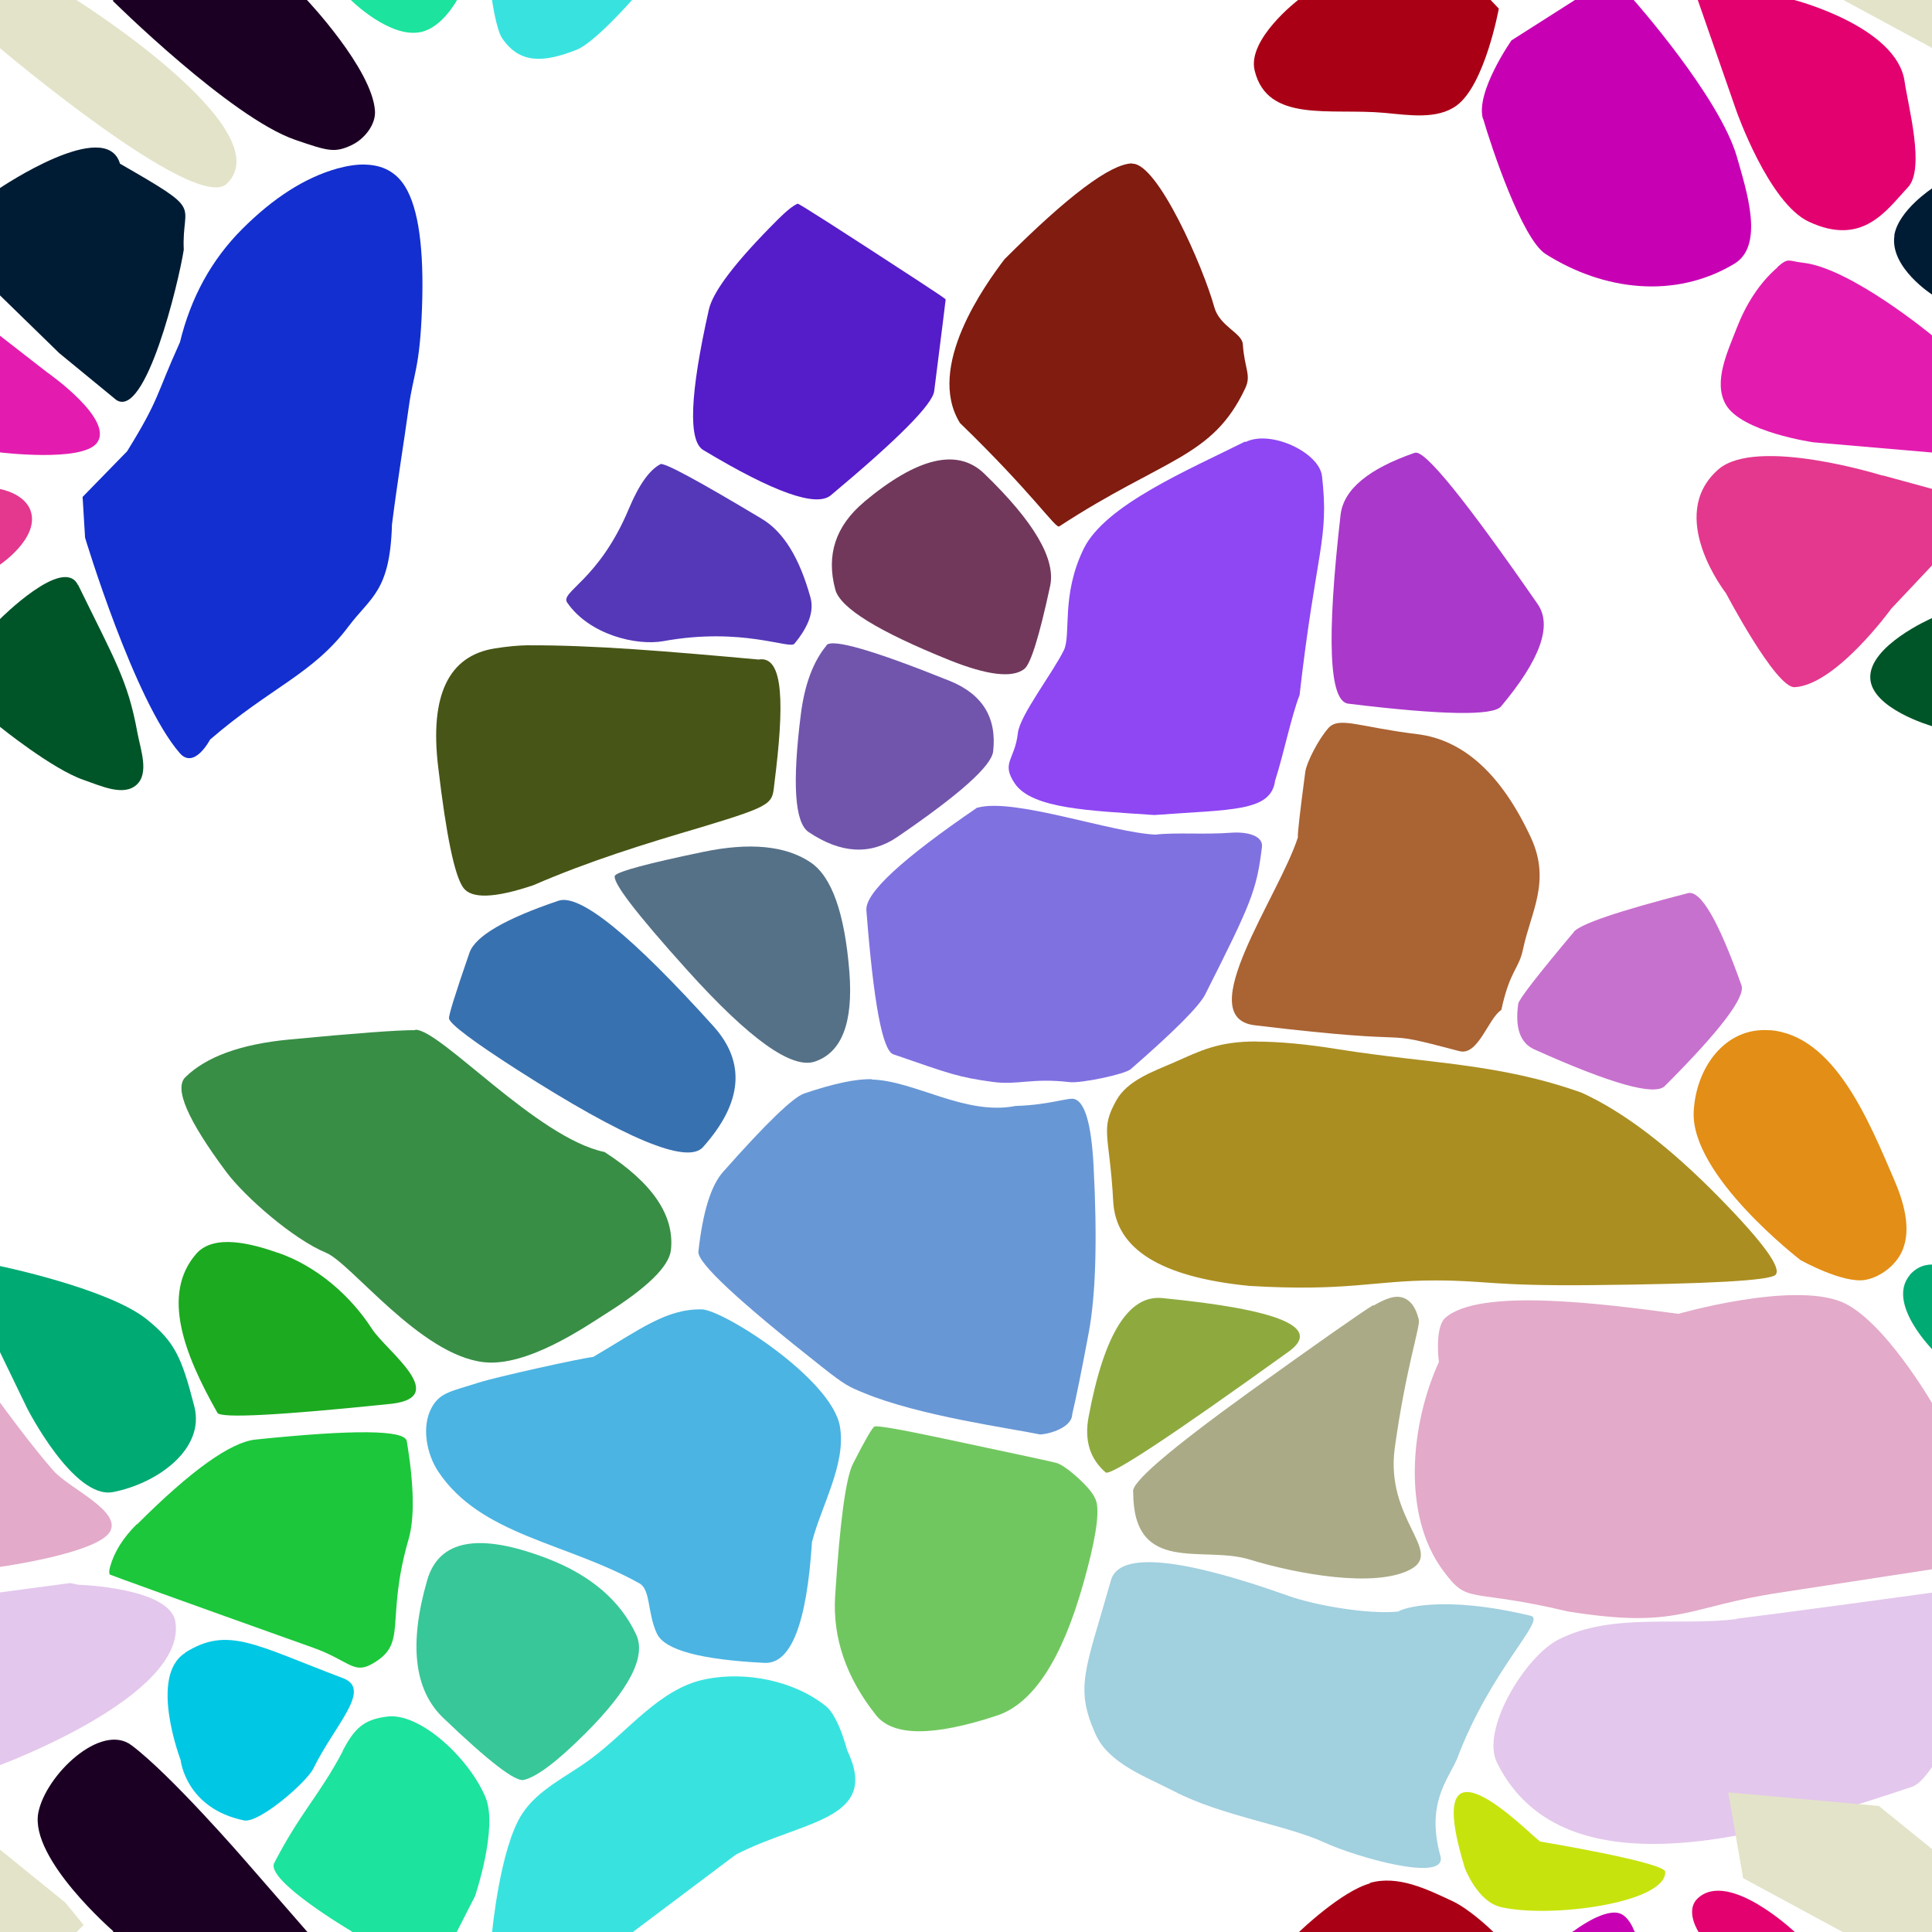 <?xml version="1.0" encoding="UTF-8"?>
<svg width="512px" height="512px" contentScriptType="text/ecmascript" contentStyleType="text/css" version="1.1" viewBox="0 0 512 512" xmlns="http://www.w3.org/2000/svg">
 <g class="voronoi" stroke-width=".5">
  <path d="m458-37.1 39.9 3.59 31.6 25.6 4.85 5.94-17.3 17.4-55.1-29.8z" fill="#e3e3c9"/>
  <path d="m-13.2 126 13.2 3.6s6.82 1.14 8.23 6.14c1.98 7.04-8.23 13.9-8.23 13.9l-10.9 11.6-25.6 20.8-12.6-8.24-3.62-33.7z" fill="#e3388e"/>
  <path d="m49 438c11.4-7.17 18.5-2.1 41.9 6.73 7.84 2.97-2.22 12.4-7.83 23.9-1.79 3.68-14.4 14.6-18.4 13.8-15.5-3.2-16.8-16-16.8-16s-8.54-22.3 1.22-28.4z" fill="#00c7e4"/>
  <path d="m460 429c17.5-2.17 52.4-6.99 52.4-6.99l18.6-2.48 2.17 0.445 0.978 25.5-21.8 22.3s-3.07 4.88-5.6 5.73c-36.5 12.2-92.1 29.7-110-6.32-4.45-8.77 7.5-28.3 16.3-32.7 14.2-7.2 31.6-3.47 47.3-5.43z" fill="#e3c7ec"/>
  <path d="m445-14.3 30.2 14 0.43 0.334s27 7.02 29.1 21.5c0.941 6.64 5.5 23.2 0.896 28.1-5.62 5.96-11.9 15.8-26.2 9.15-10.7-4.91-19.3-29.5-19.3-29.5l-10.2-29.3z" fill="#e3006f"/>
  <path d="m458 475 39.9 3.59 31.6 25.6 4.85 5.94-17.3 17.4-55.1-29.8z" fill="#e3e3c9"/>
  <path d="m-41.1 70.8 11-5.22 42.6 33.1s18.1 12.6 13.1 18.8c-4.09 5.03-25.5 2.42-25.5 2.42l-31.6-2.72-23.3-10.1 3-20.3z" fill="#e31caf"/>
  <path d="m533 148 16.4 59.2-1.36 0.59-14-1.31-22.2-14.1s-15.9-4.58-16.2-12.7c-0.326-8.58 16.2-15.8 16.2-15.8z" fill="#005528"/>
  <path d="m-12.9 332 12.9 3.52s28.9 5.97 39 14.2c7.27 5.9 9.12 9.83 12.5 23 2.93 11.4-10 20.5-21.6 22.7-10.4 1.94-22.7-22.2-22.7-22.2l-7.06-14.6z" fill="#00aa73"/>
  <path d="m488 345c-13.4-5.41-43.2 3.18-43.2 3.18-20.2-2.71-52.7-6.95-61.8 1.07-2.89 2.67-1.68 11.7-1.68 11.7-7.49 16.4-9.87 40.4 1.06 55.2 6.9 9.36 6.38 4.53 33.1 10.9 29.9 4.76 30.9-1.24 56.6-5.05l60.2-9.24-5.66-18.3-14.3-22.1s-13.1-22.8-24.4-27.4z" fill="#e3aac9"/>
  <path d="m187 445c-12.1 2.37-20.5 13.8-30.4 21.1-6.28 4.69-14.1 8.11-18.3 14.7-5.82 9.06-7.89 31.3-7.89 31.3l-1.37 8.35 28.6 3.55 9.95-11.9 27.4-20.6c17.6-9.12 38.5-9.05 29.5-27.7 0 0-2.27-9.03-5.67-11.7-8.49-6.74-21.1-9.21-31.7-7.13z" fill="#38e3df"/>
  <path d="m393 543 7.56-20.8 16.7-10.6s7.28-5.57 11.6-4.64c2.75 0.592 4.17 4.64 4.17 4.64l27.3 41.5-0.753 28.4-48.8-24.7z" fill="#c700b4"/>
  <path d="m-18 59.4 18-9.57s28.1-19 31.8-6.45c22.8 13.1 16.3 9.97 16.9 22.8-1.35 8.68-10.1 45-17.9 39.8l-15.1-12.4-15.7-15.3z" fill="#001c34"/>
  <path d="m471 70.8c3.07-2.65 2.75-1.62 6.78-1.18 12.7 1.38 34.4 19.4 34.4 19.4l12.5 9.69 6.92 22.9-51-4.39s-19.2-2.73-23.3-10.1c-3.32-5.98 0.53-13.9 3-20.3 2.32-5.99 5.89-11.8 10.8-16z" fill="#e31caf"/>
  <path d="m506 338c2.84-3.42 6.47-2.84 6.47-2.84l12 3.27 32.6 24.3-4.04 26.2-33.4-16.2-7.06-14.6s-12.8-12.6-6.47-20.2z" fill="#00aa73"/>
  <path d="m450 503c8.23-7.46 25.6 8.98 25.6 8.98l0.43 0.334 34.6 26.9-11.8 16.3-19 15.6-19.3-29.5-10.2-29.3s-4.07-5.93-0.325-9.32z" fill="#e3006f"/>
  <path d="m86.9-50 14.6-13.7 19.3 17.6 5.01 36.9-4.68 9.17s-3.84 7.22-9.49 8.5c-8.29 1.88-18.7-8.5-18.7-8.5l-12.5-9.53z" fill="#1ce39d"/>
  <path d="m361-16.4 23.1 4.88 13.1 13.8s-3.66 20.2-11.2 25.7c-5.17 3.77-12.7 2.51-19.1 1.93-14.3-1.31-31 2.77-34.4-11.2-2.06-8.31 11.5-18.7 11.5-18.7z" fill="#aa0016"/>
  <path d="m96.6 43.6c-2.19-0.027-4.62 0.337-7.31 1.09-8.42 2.37-16.8 7.7-25.1 16-8.12 8.12-13.6 18.1-16.5 30-6.53 14.4-5.29 14.8-14 28.9l-11.8 12.1 0.656 10.8s13 43.2 25.1 57.1c3.85 4.43 8.03-3.6 8.03-3.6 16.1-13.9 27.2-17.3 36.7-30 5.87-7.82 11-9.21 11.5-27 1.54-12.1 3.04-20.9 4.48-31.3 1.2-8.69 2.91-10.1 3.48-26.1 0.565-15.6-0.917-26.3-4.45-32.1-2.37-3.86-5.97-5.81-10.8-5.87z" fill="#132fcf"/>
  <path d="m499 126 28.2 7.71-26 27.6s-14.6 20.2-25.6 20.8c-5 0.258-18.2-24.9-18.2-24.9s-16.1-20.5-2.03-32.8c10.1-8.84 43.5 1.62 43.5 1.62z" fill="#e3388e"/>
  <path d="m305 414c-6.15-0.114-9.69 1.5-10.6 4.84-6.74 23.8-9.65 28.2-4.09 40.7 3.51 7.85 13.2 11.2 20.9 15.2 12.4 6.44 29.7 8.94 39.7 13.5 7.87 3.72 32.9 11 30.8 3.57-3.82-13.8 1.96-20.1 4.38-25.6 8.97-23.9 23.8-37 19.6-38-23.7-5.69-34.3-1.87-35.1-1.14-7.9 0.848-22.2-1.68-28.9-4.07-16.5-5.86-28.7-8.86-36.6-9z" fill="#a1d0df"/>
  <path d="m144-36 38.5 18.1-15 17.9s-9.9 11.3-14.7 13.2c-8.93 3.52-15.1 3.66-19.7-3.02-1.6-2.32-2.71-10.2-2.71-10.2l5.04-30.8z" fill="#38e3df"/>
  <path d="m393 31.5c-2.05-7.1 7.56-20.8 7.56-20.8l27.8-17.7 4.63 7.05s22.7 25.6 27.3 41.5c2.59 9.11 7.38 23.6-0.753 28.4-15.6 9.33-34.5 7.13-49.9-2.61-6.34-4.01-14.5-28.7-16.6-35.9z" fill="#c700b4"/>
  <path d="m469 273c17.1 1.33 26.2 23.9 33 39.7 2.46 5.71 4.56 12.8 2.23 18.5-1.57 3.9-5.66 7.15-9.78 7.96-5.9 1.16-17.3-5.23-17.3-5.23s-29.2-22.4-28.3-39.4c0.622-11.7 8.4-22.4 20.1-21.5z" fill="#e38e16"/>
  <path d="m-54.2 475 39.9 3.59 31.6 25.6 4.85 5.94-17.3 17.4-55.1-29.8z" fill="#e3e3c9"/>
  <path d="m408 488s33.2 5.52 33.3 8.04c0.306 8.23-30.3 12.4-43.5 9.37-6.31-1.43-9.62-10.4-9.62-10.4-12-39.2 16.6-9.43 19.9-7.03z" fill="#c7e30d"/>
  <path d="m29.9 0.189 0.149-0.189 2.32-2.94 20.7-20 11.7 3.96 16.6 19s17.2 18.2 18 29.3c0.284 3.72-2.84 7.55-6.15 9.12-4.53 2.14-6.26 1.61-15-1.39-17.1-5.89-48.4-36.9-48.4-36.9z" fill="#1c0024"/>
  <path d="m20.7 155c9.61 19.7 13.2 25.3 15.7 39.1 0.842 4.56 3.22 10.8-0.236 13.9-3.49 3.13-9.56 0.205-14-1.31-8.3-2.84-22.2-14.1-22.2-14.1l-20.6-13.1 20.6-15.4s16.9-17 20.7-9.04z" fill="#005528"/>
  <path d="m-32.7 343 10.8-5.21 21.9 33.9s8.34 11.5 14.2 18.1c4.23 4.75 18.2 10.7 14.9 16.2-3.57 5.71-29 9.23-29 9.23l-40.3 6.18-12.9 1.37 13.5-62.4z" fill="#e3aac9"/>
  <path d="m90.8 464c3.12-5.89 5.48-8.33 11.9-9.1 8.65-1.05 21.7 11.1 26 21.5 3.3 8.12-2.82 26.1-2.82 26.1l-12.6 24.7-20.3-15.5s-22.7-13.4-20.3-18c7.23-13.9 11.8-17.6 18.2-29.7z" fill="#1ce39d"/>
  <path d="m363 499c7.56-2.17 15.3 1.75 21.8 4.76 4.81 2.23 10.7 7.98 10.7 7.98l2.15 2.25-11.2 25.7-19.1 1.93-41.4-12 18.5-17.8s11-10.6 18.6-12.7z" fill="#aa0016"/>
  <path d="m-54.2-37.1 39.9 3.59 31.6 25.6 4.85 5.94-1.93 1.95s54.7 34.4 39.9 48.7c-8.28 8-60.1-35.9-60.1-35.9l-50.2-27.1z" fill="#e3e3c9"/>
  <path d="m502 62.4c1.09-6.72 10.2-12.6 10.2-12.6l10.4-5.52 33.8 35.2-7.42 29.5-1.82 1.62-11.2-7.47-23.7-24.9s-11.6-7.31-10.2-15.9z" fill="#001c34"/>
  <path d="m-52.4 429 71-9.47 2.17 0.445s24.2 0.726 25.7 9.76c3.21 19.7-46.4 38-46.4 38l-5.6 5.73-46.2-7.54-1.61-33.9z" fill="#e3c7ec"/>
  <path d="m29.9 512 0.149-0.189s-22.2-19.2-19.9-31.4c1.92-9.99 16.6-24 24.7-17.9 10.3 7.69 29.9 30.3 29.9 30.3l38.6 44.3-6 9.46-27.5 2.24z" fill="#1c0024"/>
  <path d="m375 120q3.81-1.32 32.5 40.1 5.89 8.5-9.7 27.1-3.2 3.82-40.5-0.718-7.65-0.93-2.04-50 1.15-10.1 19.7-16.5z" fill="#aa38cb"/>
  <path d="m140 171c-2.67 0.04-5.63 0.318-8.87 0.832-12.3 1.95-17.3 12.5-15 31.5 2.13 18.1 4.34 28.7 6.63 31.9 2.17 3.02 8.37 2.8 18.6-0.648 14.6-6.34 29.3-10.9 44.6-15.4 19.7-5.95 18.6-6.2 19.3-11.9 2.49-19.8 2.65-33.7-4.24-32.5-24.3-2.21-44-3.85-61-3.77z" fill="#475516"/>
  <path d="m333 276c-10.2-0.02-14.9 2.48-21.7 5.48-5.65 2.48-12.5 4.77-15.5 10.2-4.35 7.78-1.73 9.01-0.787 26.7 0.671 12.7 12.7 20.1 36.1 22.4 26.2 1.56 32.8-1.45 49.2-1.45 13.9 2e-3 14.9 1.51 41.7 1.24 30.8-0.305 47-1.21 48.5-2.71 1.73-1.73-3.16-8.51-14.7-20.3-13.3-13.6-25.5-22.9-36.7-28-22.1-7.85-40.1-7.62-64.5-11.5-8.3-1.34-15.5-2.02-21.7-2.03z" fill="#aa8e22"/>
  <path d="m186 347c-9.48-0.182-16.5 5.39-28.8 12.6-3.68 0.429-25.7 5.32-30.3 6.79-7.35 2.36-10.4 2.6-12.6 6.82-2.61 4.98-1.26 12.1 1.86 16.8 11.3 16.9 33.7 18.7 53.3 29.6 2.99 1.66 2.07 7.81 4.62 13.3 2.01 4.33 11.5 6.92 28.5 7.77 7.02 0.352 11.2-10.3 12.6-32 2.51-9.79 9.14-20.8 7.4-30.7-2.23-12.6-30.9-30.9-36.7-31z" fill="#4bb4e2"/>
  <path d="m300 43.3c-5.73 0.141-17 8.6-33.8 25.4-4.92 6.51-21 28.5-11.8 43.4 19.5 18.9 25.3 28 26.3 27.4 27.9-18.2 40.6-18.1 49.3-36.6 1.66-3.55-0.175-5.01-0.645-11.7-0.208-2.97-6.15-4.7-7.56-9.82-2.99-10.8-15-38.1-21.7-38z" fill="#801c10"/>
  <path d="m352 193c-2.57 2.85-5.74 9.06-6.08 11.5-1.46 11-2.11 16.8-1.96 17.4-5 15.6-28.3 47.7-11.5 49.8 48.6 5.85 29.9 0.437 54.3 6.86 5 1.32 7.68-8.78 11.1-10.9 2.36-10.8 4.61-10.6 5.78-16.2 2.02-9.66 7.45-17.9 2.06-29.5-7.76-16.7-17.8-25.9-30.1-27.4-15.5-1.88-20.7-4.79-23.6-1.59z" fill="#aa6333"/>
  <path d="m163 232q1.53-1.7 23.3-6.23 18.6-3.88 28.5 2.76 8.45 5.68 10.3 29.1 1.55 20.1-9.16 23.7-9.16 3.1-33.7-24.1-21-23.3-19.2-25.3z" fill="#557188"/>
  <path d="m308 344q46.9 4.6 33.5 14.2-46.7 33.6-48.5 32-6.25-5.38-4.51-14.7 6.1-32.8 19.5-31.5z" fill="#8eaa3f"/>
  <path d="m145 413q17.3 6.67 23.6 20.2 4.02 8.67-13.4 26.1-11.2 11.2-16.4 12.4-3.36 0.795-21.4-16.5-11.5-11.1-4.2-36.4 4.69-16.2 31.8-5.79z" fill="#38c798"/>
  <path d="m206 58.3q3.58-3.58 5.39-4.32 0.392-0.161 32.2 20.6 6.9 4.49 7.02 4.78 0.027 0.062-3.04 24.3-0.663 5.25-27.4 27.6-5.8 4.84-33.8-12-6.06-3.64 1.48-37.2 1.63-7.27 18.2-23.8z" fill="#551cc9"/>
  <path d="m330 117c-14.9 7.45-37.1 16.8-42.8 28.4-6.07 12.4-3.28 22.8-5.26 26.9-2.95 6.04-11.7 17.3-12.2 22-0.8 7.11-4.51 7.79-0.83 13.3 4.58 6.82 20.2 7.23 37 8.39 20.4-1.52 30.9-0.806 32-9.09 2.33-7.24 4.24-16.9 6.49-22.7 4.42-38.7 7.88-41.1 5.95-58-0.719-6.34-13.7-12.4-20.3-9.04z" fill="#8e47f3"/>
  <path d="m119 270q-0.319-0.962 5.41-17.5 2.28-6.59 23.6-13.8 8.48-2.86 41.1 33.3 12.9 14.4-2.81 32-6.26 7.02-49.4-20.6-17.1-11-17.9-13.4z" fill="#3871b0"/>
  <path d="m231 286c-4.17-0.108-10.1 1.15-17.9 3.79-2.87 0.972-10.1 7.9-21.5 20.8-3.18 3.57-5.36 10.6-6.52 21.1-0.321 2.92 10.6 13.1 32.8 30.6 6.15 4.84 7.01 5.18 11 6.83 14.7 6.13 39.5 9.48 46.6 11 0.927 0.197 8.57-1.24 8.68-5.37 1.03-4.36 2.48-11.5 4.37-21.6 1.88-10.1 2.3-24.9 1.27-44.3-0.579-10.9-2.27-16.8-5.08-17.6-1.58-0.478-6.63 1.58-15.6 1.84-13.3 2.61-26.6-6.65-38-7z" fill="#6897d5"/>
  <path d="m36.3 404c14.3-14.3 24.8-21.8 31.4-22.5 26.2-2.71 39.6-2.58 40.1 0.41 1.94 11.7 2.1 20.4 0.478 26-6.38 22.1 0.189 27.7-9.97 33.2-4.65 2.53-6.13-1.17-15.3-4.44-35.9-12.8-53.8-19.3-53.9-19.4-0.231-0.367-0.21-1.05 0.063-2.04 1.08-3.91 3.43-7.68 7.07-11.3z" fill="#1cc73b"/>
  <path d="m417 247q2.66-3.18 30.3-10.3 5.06-1.31 14.2 24.4 1.67 4.72-20.3 26.7-4.04 4.04-34.6-9.7-5.61-2.52-4.25-12.1 0.25-1.75 14.8-19.1z" fill="#c771ce"/>
  <path d="m73.7 332c10.1 3.5 19.1 11.2 24.9 20.2 3.72 5.73 20.7 17.9 5.32 19.8-30 3.11-45.5 3.91-46.3 2.41-8.85-15.6-14.9-31.4-5.65-42.1 4.73-5.48 14.9-2.67 21.7-0.299z" fill="#1caa20"/>
  <path d="m219 171q2.31-2.76 32.6 9.41 13.1 5.26 11.6 18.7-0.654 5.81-25.4 22.7-10.7 7.29-23.5-1.3-5.54-3.72-2.07-31.2 1.5-11.9 6.85-18.3z" fill="#7155ac"/>
  <path d="m229 133q21.2-17.7 31.8-7.52 19.8 19.1 17.5 29.8-4.3 20-6.84 22-4.77 3.71-19.9-2.36-28.3-11.4-30.2-18.7-3.7-13.7 7.65-23.2z" fill="#71385c"/>
  <path d="m175 123c0.991-0.495 9.96 4.34 26.9 14.5 5.76 3.45 10 10.4 12.9 20.9 0.959 3.56-0.468 7.61-4.28 12.2-1.3 1.54-13.8-4.48-34.7-0.694-7.11 1.29-19.6-1.66-25.5-10.2-2-2.89 8.33-5.81 16.3-24.8 2.7-6.46 5.51-10.4 8.42-11.9z" fill="#5538b8"/>
  <path d="m259 214c-19.9 13.6-29.7 22.6-29.4 27.2 1.89 24.5 4.27 37.2 7.13 38.2 15.3 5.29 17.3 6.07 26.3 7.31 6.75 0.932 10.3-1.11 20.4 0.062 3.09 0.359 14.6-2.07 16.2-3.41 11.6-10.1 18.2-16.7 19.8-19.9 12.2-24.2 13.6-27.5 15-39 0.353-3-3.9-4.1-8.23-3.78-7.28 0.542-14.4-0.138-20 0.498-11.7-0.535-37.4-9.8-47.1-7.15z" fill="#8071e1"/>
  <path d="m110 273c-4.57-0.026-15.7 0.803-33.4 2.49-12.8 1.22-22 4.57-27.5 10-2.98 2.98 0.61 11.3 10.8 25 4.92 6.64 17.8 17.9 26.5 21.5 6.63 2.72 24.9 27.1 41.8 29 11.5 1.33 27.1-9.51 32.3-12.8 11.1-6.97 16.8-12.6 17.3-16.9 1.01-9.17-4.87-17.8-17.6-26-17.8-3.66-43.4-32.4-50.1-32.4z" fill="#388e45"/>
  <path d="m226 388q4.99-9.78 5.8-9.98 1.43-0.349 18 3.16 29.2 6.19 30.2 6.52 1.78 0.58 4.68 3.08 5.13 4.42 5.87 7.19 1.31 4.9-3.52 21.9-8.53 30.1-22.9 34.8-25.3 8.34-32-0.164-11.9-15-10.8-31.7 1.89-29.4 4.72-34.9z" fill="#71c75f"/>
  <path d="m364 346c2.7-1.59 4.82-2.37 6.37-2.34 1.38 0.031 2.57 0.587 3.57 1.67 0.893 0.961 1.58 2.44 2.06 4.42 0.43 1.77-3.4 12.6-6.36 33.9-2.63 19 12.9 27.4 4.27 32.2-9.4 5.14-30.5 1.22-42.8-2.57s-30.8 4.25-30.8-17.9c-0.645-2.41 9.63-11.2 30.8-26.5 18.8-13.5 29.8-21.2 32.8-23z" fill="#aaaa86"/>
 </g>
</svg>
